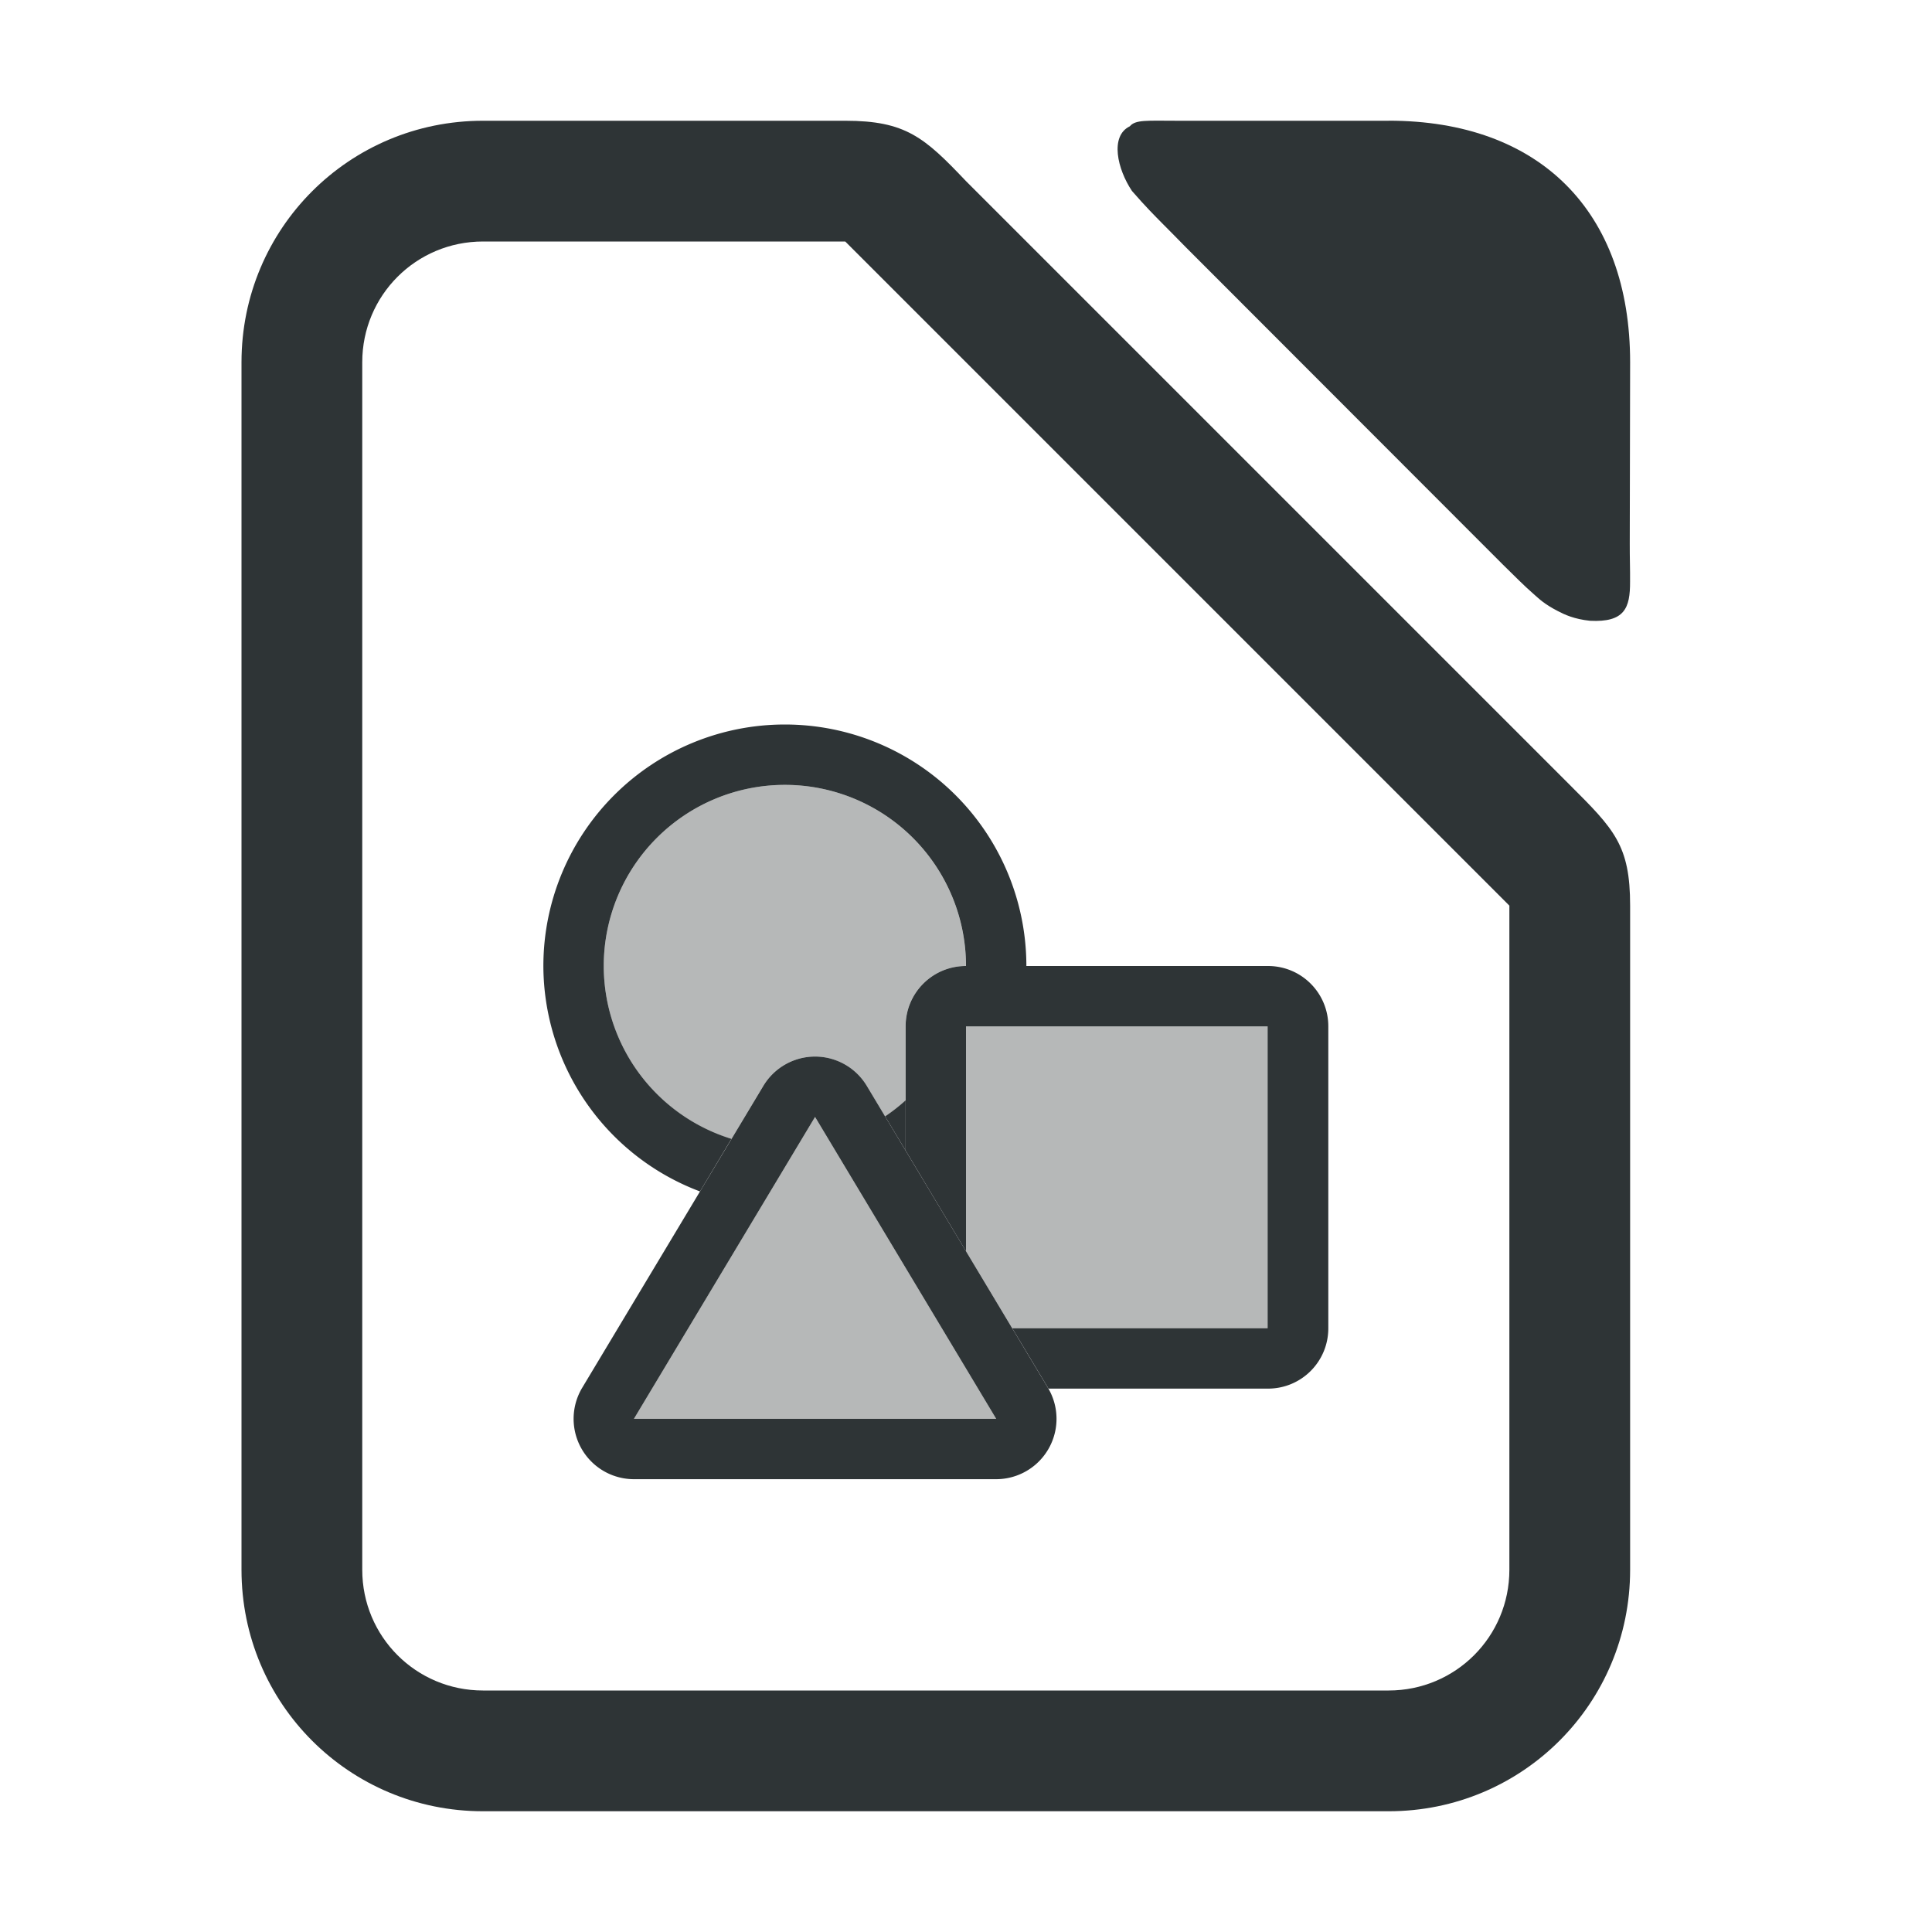 <svg viewBox="0 0 32 32" xmlns="http://www.w3.org/2000/svg"><g fill="#2e3436"><path d="m13 12a4 4 0 0 0 -4 4 4 4 0 0 0 2.594 3.734l.521-.871a3 3 0 0 1 -2.115-2.863 3 3 0 0 1 3-3 3 3 0 0 1 3 3h1a4 4 0 0 0 -4-4zm2 6.225a3 3 0 0 1 -.34.266l.34.566z"/><path d="m13 13a3 3 0 0 0 -3 3 3 3 0 0 0 2.115 2.865l.527-.879a1 1 0 0 1 .857-.486 1 1 0 0 1 .857.486l.305.508a3 3 0 0 0 .338-.262v-1.232c0-.554.446-1 1-1a3 3 0 0 0 -3-3z" opacity=".35"/><path d="m23 2h-3.5c-.5 0-.692-.021-.787.092-.333.161-.207.709.036 1.071.23.265.388.421.495.53.107.109.231.231.392.397.005.005.01.01.015.015l5.231 5.236c.004.004.007.007.011.011.199.194.337.337.513.491.088.077.171.162.398.279.113.059.272.133.531.16.574.029.666-.21.664-.648.002-.206-.006-.39-.005-.634l.006-3.001c0-2.5-1.5-4-4-4z" stroke-width=".701"/><path d="m14 2h-6c-2.216 0-4 1.784-4 4v20c0 2.216 1.784 4 4 4h15c2.216 0 4-1.784 4-4v-11c0-1-.262-1.264-1-2l-10-10c-.689-.726-1-1-2-1zm-6 2h6l11 11v11c0 1.108-.892 2-2 2h-15c-1.108 0-2-.892-2-2v-20c0-1.108.892-2 2-2z"/><path d="m16 16c-.554 0-1 .446-1 1v2.057l1 1.668v-3.725h4.996v5h-4.23l.592.986a1 1 0 0 1 .008.014h3.635c.554 0 1-.446 1-1v-5c0-.554-.446-1-1-1z"/><path d="m16 17v3.725l.766 1.275h4.234v-5z" opacity=".35"/><path d="m13.5 17.5a1 1 0 0 0 -.857.486l-3 5a1 1 0 0 0 .857 1.514h6a1 1 0 0 0 .857-1.514l-3-5a1 1 0 0 0 -.857-.486zm0 1 3 5h-6z"/><path d="m13.5 18.5-3 5h6z" opacity=".35"/></g></svg>